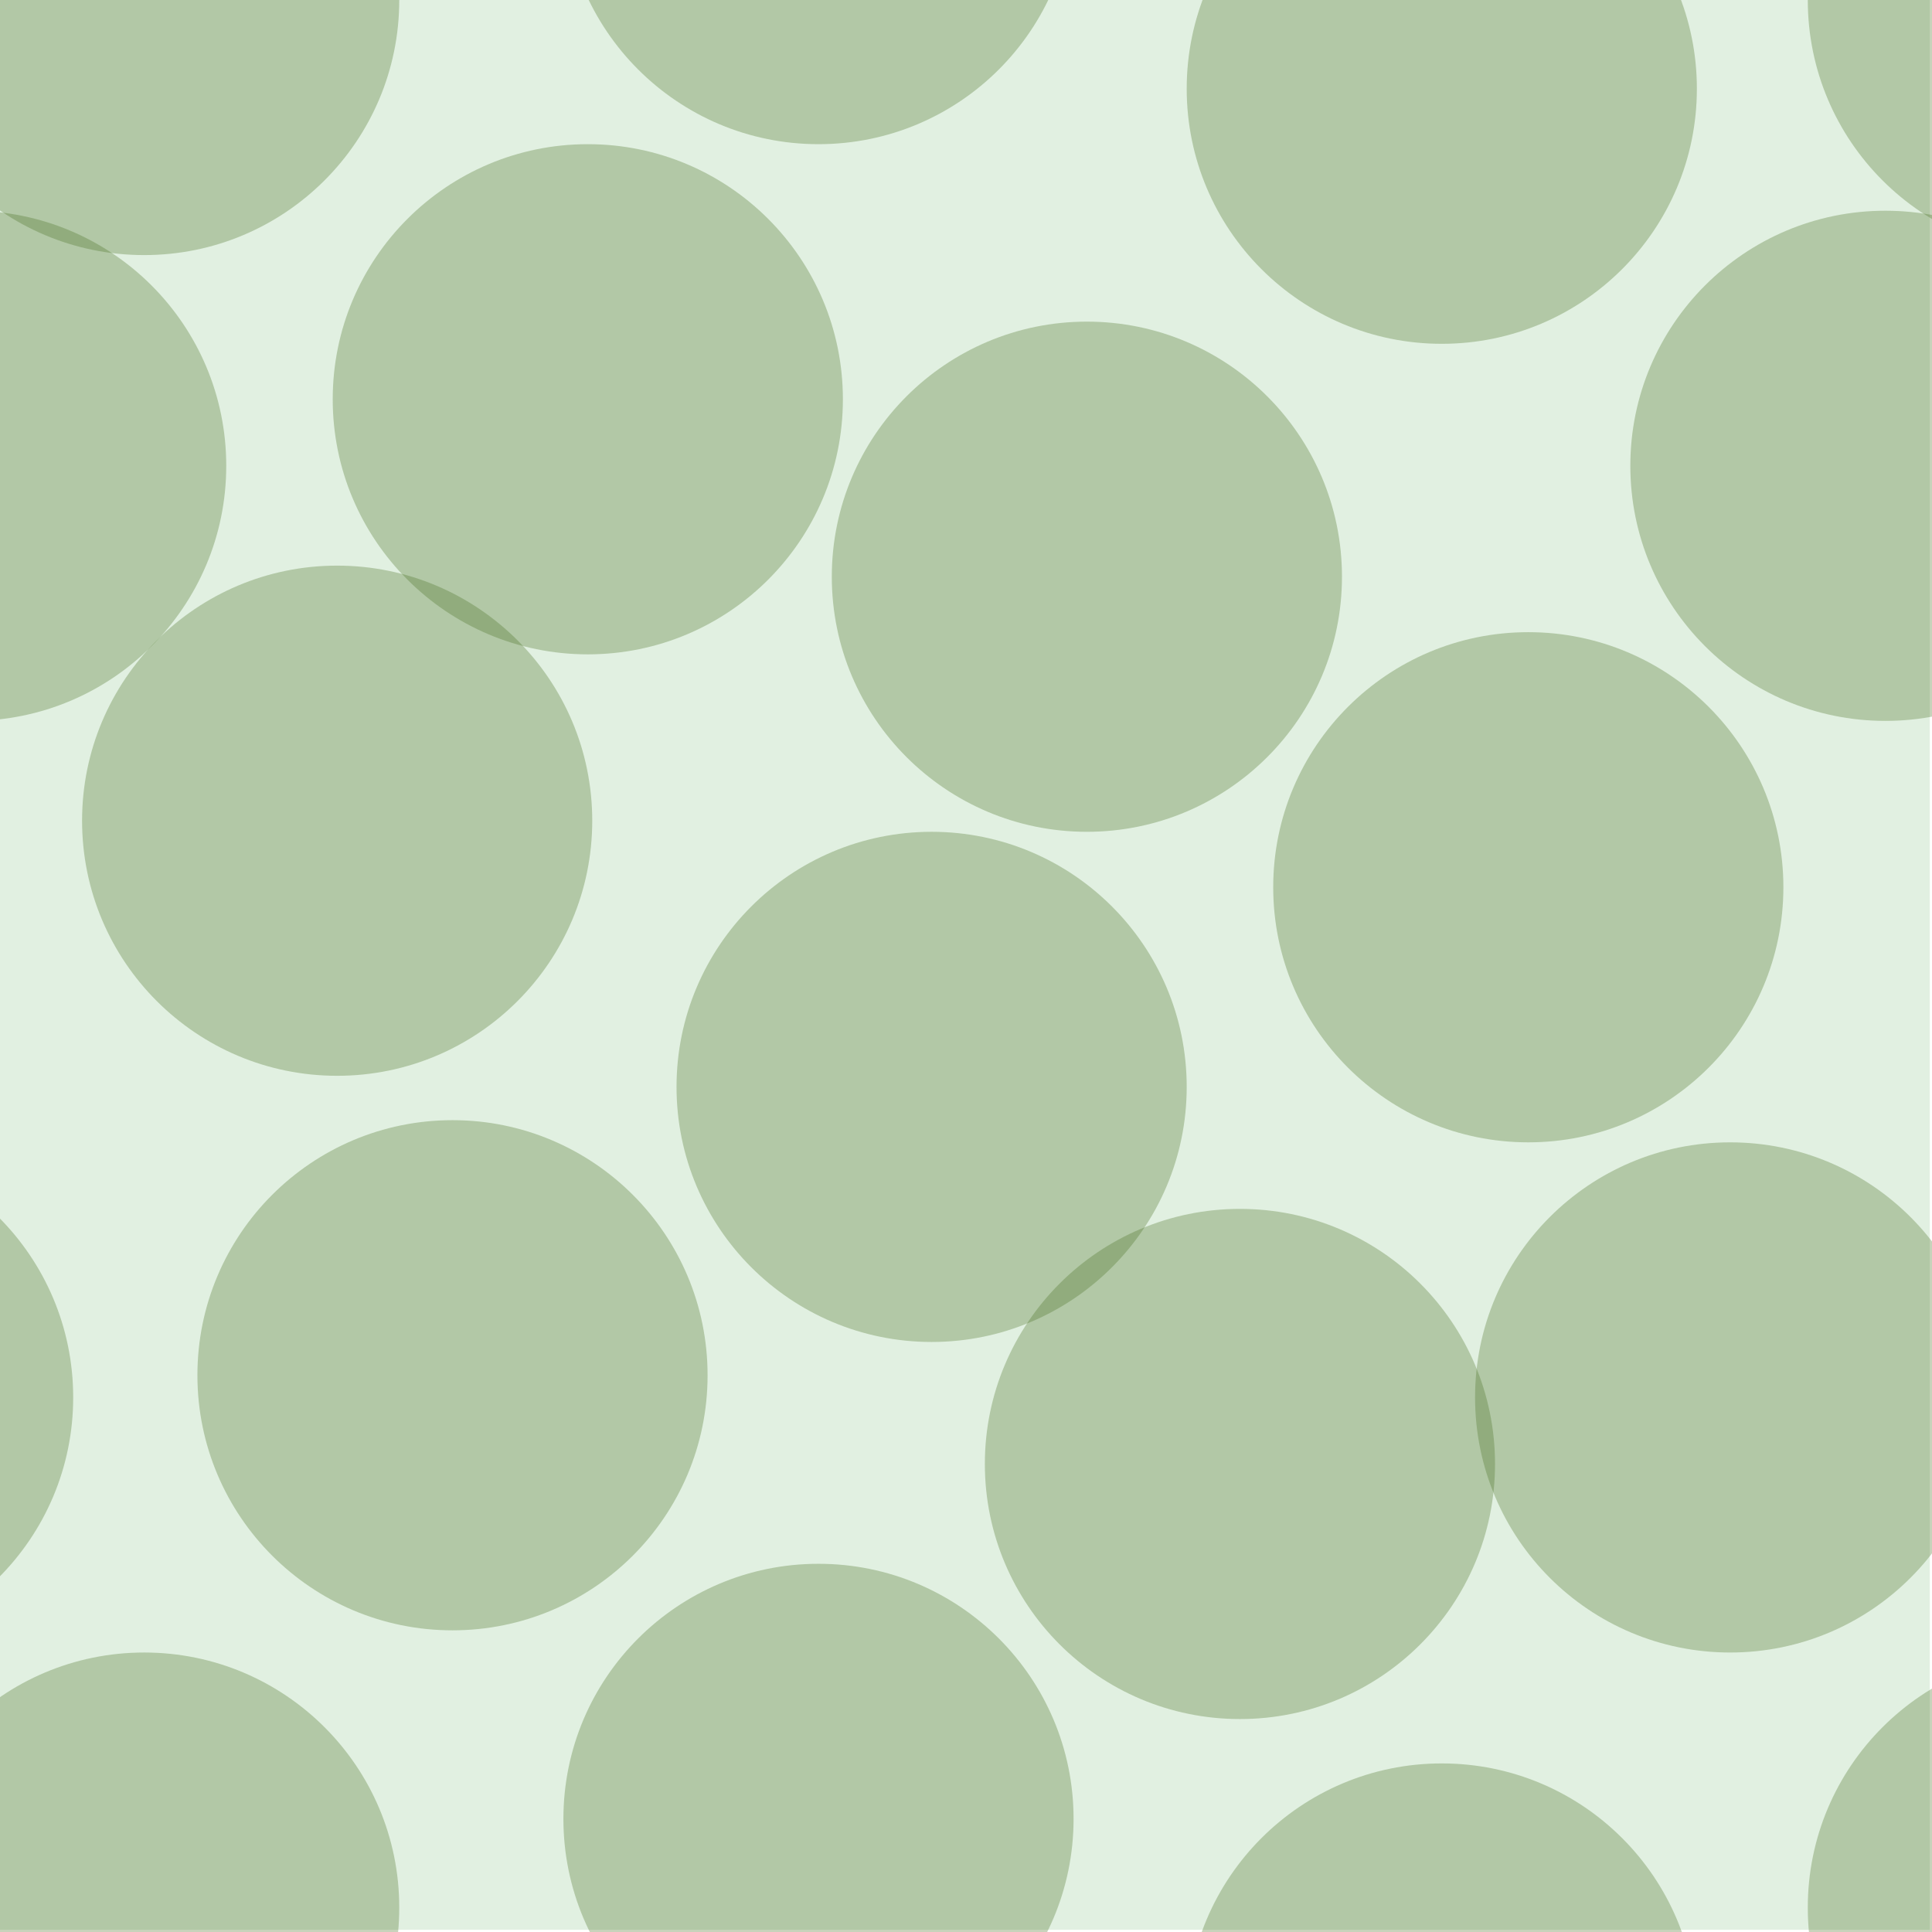<svg xmlns="http://www.w3.org/2000/svg" width="87" height="87" viewBox="0 0 87.1 87.1"><g transform="translate(0-965)" color-rendering="auto" color-interpolation-filters="linearRGB" shape-rendering="auto" image-rendering="auto" fill-rule="evenodd" color-interpolation="sRGB" color="#000000"><path mix-blend-mode="normal" solid-color="#000000" fill-opacity=".12" isolation="auto" solid-opacity="1" fill="#008000" d="m0 965h87v87h-87z"/><g fill="#456c1c" fill-opacity=".3"><circle cx="20.4" cy="1027" r="11.5"/><circle cx="55.9" cy="1031" r="11.5"/><circle cx="15.2" cy="1002" r="11.5"/><circle cx="42" cy="1014" r="11.5"/><circle cx="49" cy="991" r="11.5"/><circle cx="68.9" cy="1005" r="11.5"/><circle cx="26.5" cy="983" r="11.5"/><circle cx="-1.3" cy="986" r="11.5"/><circle cx="85" cy="986" r="11.5"/><circle cx="65" cy="969" r="11.5"/><circle cx="65" cy="1056" r="11.5"/><circle cx="6.5" cy="1051" r="11.5"/><circle cx="6.5" cy="965" r="11.5"/><circle cx="78" cy="1028" r="11.5"/><circle cx="-8.2" cy="1028" r="11.5"/><circle cx="36.9" cy="1047" r="11.5"/><circle cx="36.9" cy="960" r="11.5"/><circle cx="93" cy="1051" r="11.5"/><circle cx="93" cy="965" r="11.5"/></g></g></svg>